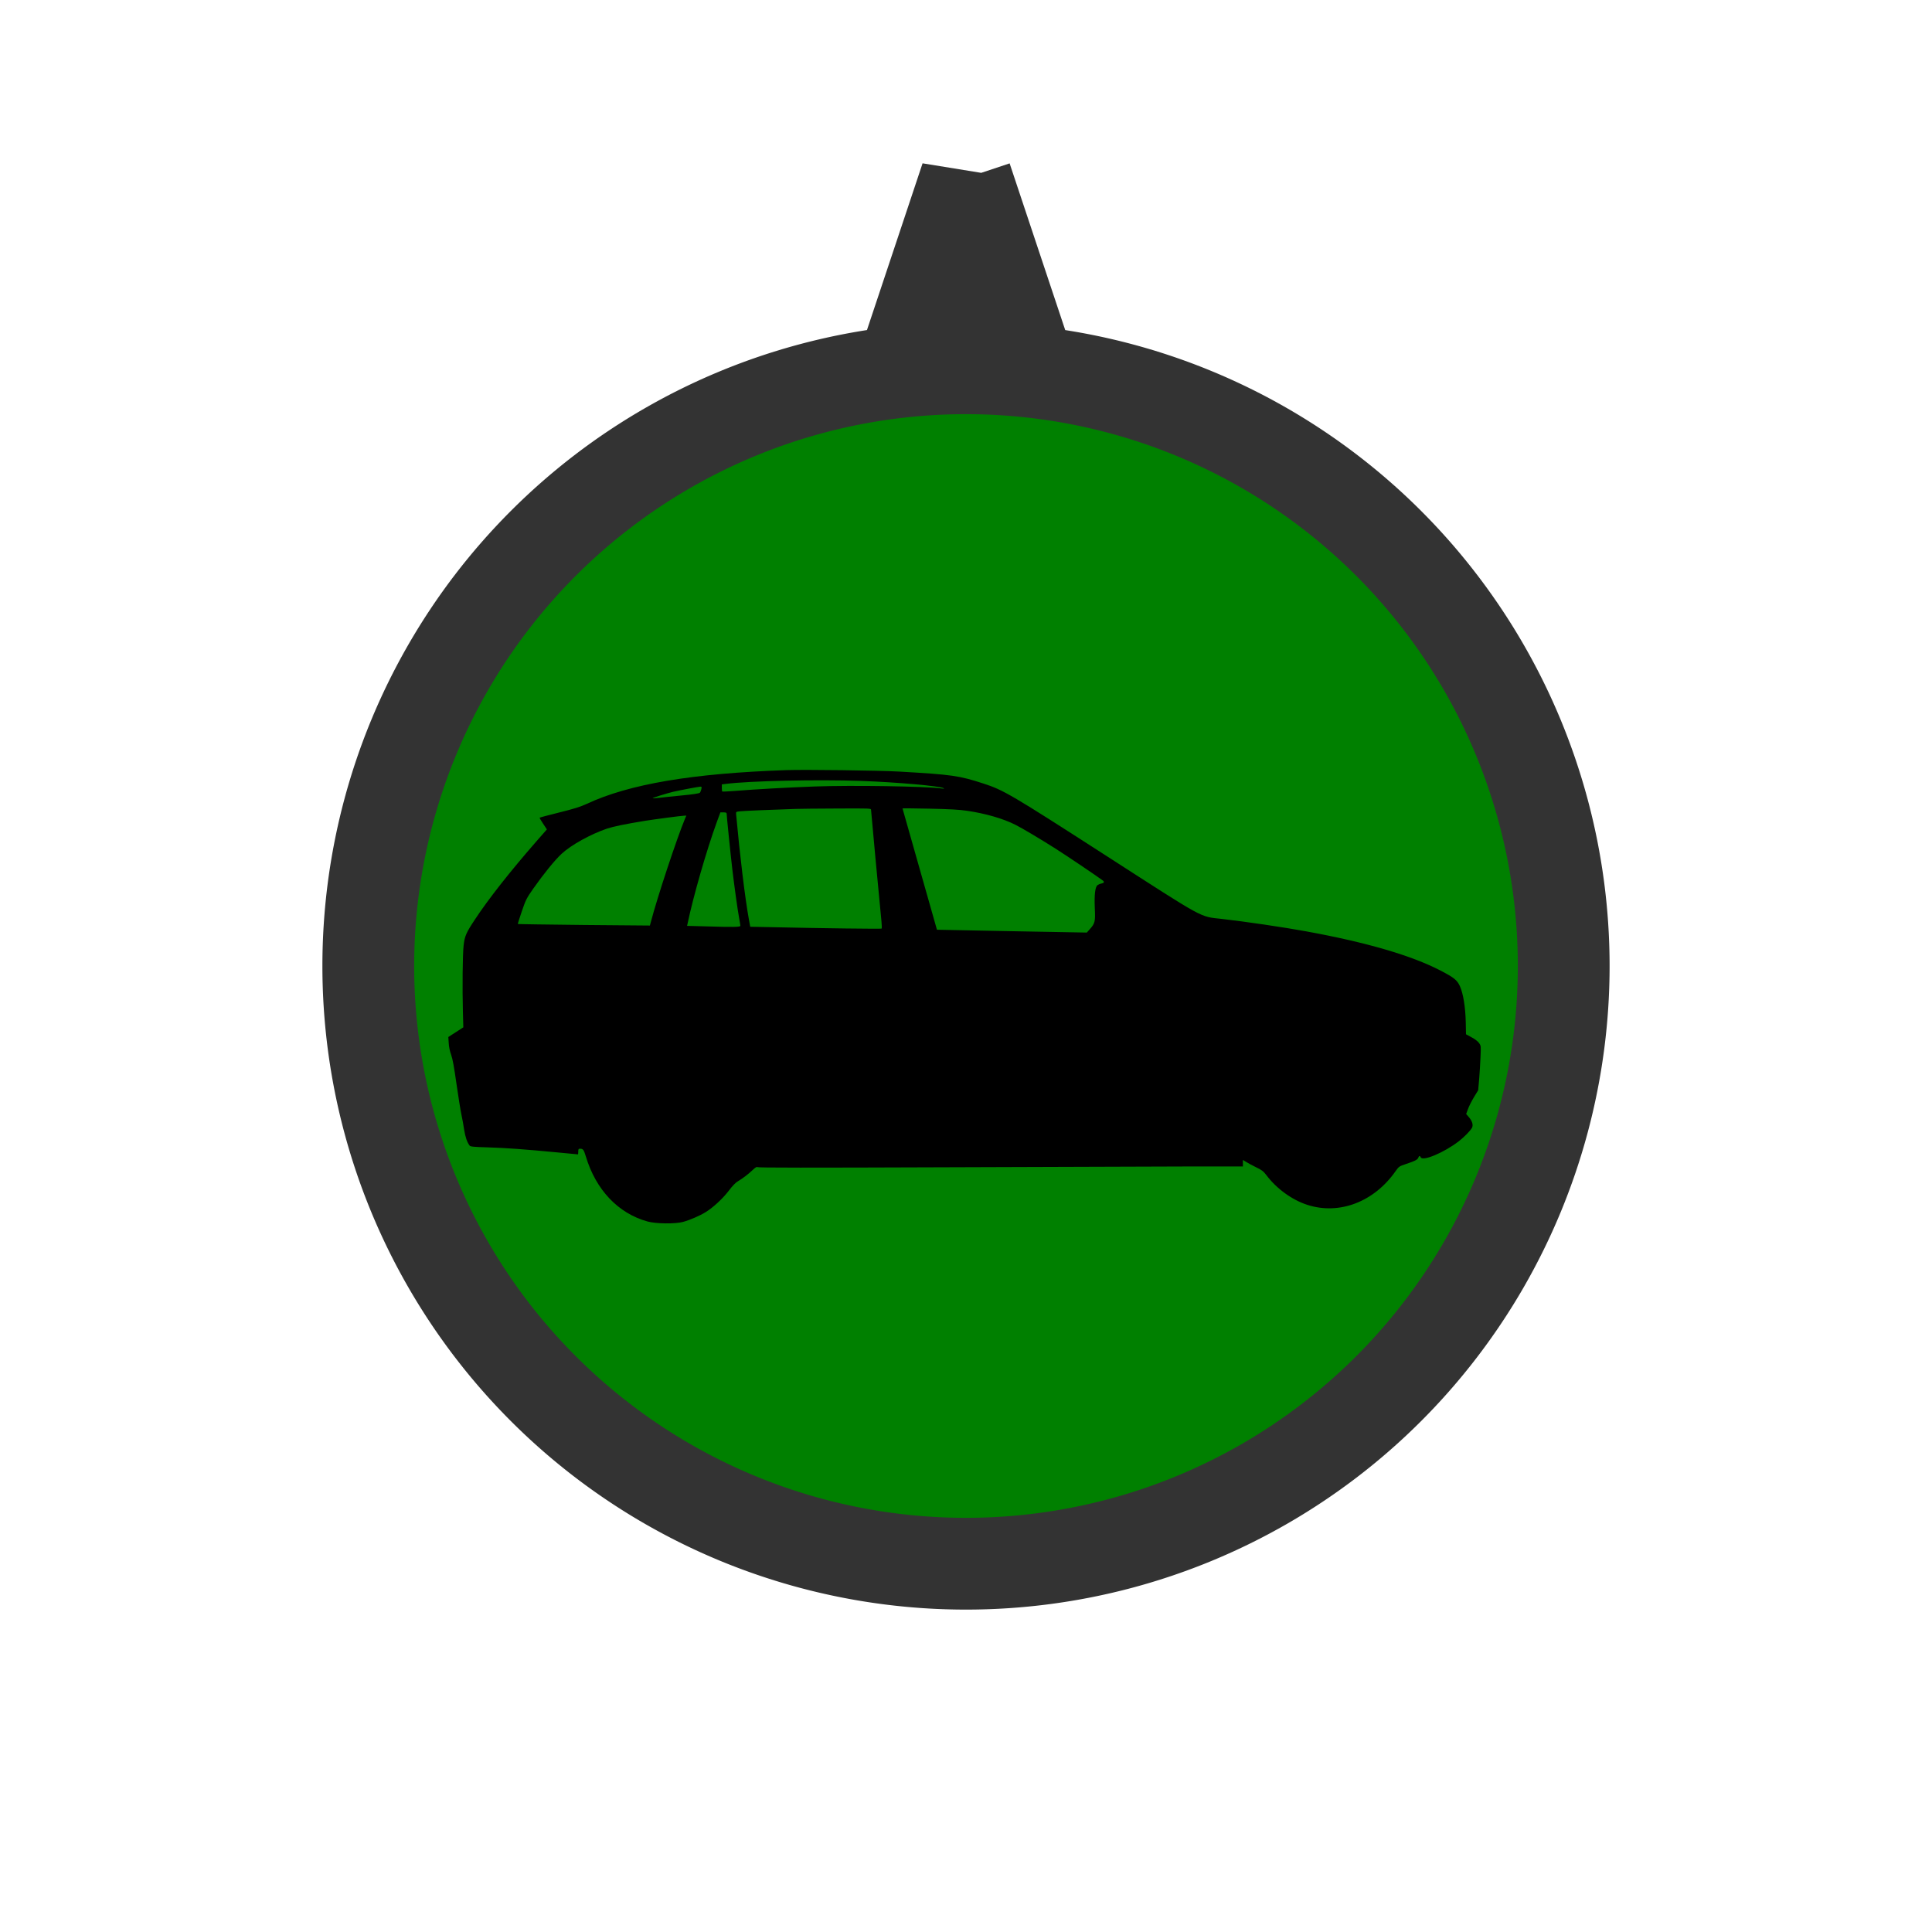 <?xml version="1.0" encoding="UTF-8" standalone="no"?>
<svg
   xmlns:dc="http://purl.org/dc/elements/1.1/"
   xmlns:cc="http://creativecommons.org/ns#"
   xmlns:rdf="http://www.w3.org/1999/02/22-rdf-syntax-ns#"
   xmlns:svg="http://www.w3.org/2000/svg"
   xmlns="http://www.w3.org/2000/svg"
   xmlns:sodipodi="http://sodipodi.sourceforge.net/DTD/sodipodi-0.dtd"
   xmlns:inkscape="http://www.inkscape.org/namespaces/inkscape"
   id="svg4145"
   height="40"
   width="40"
   version="1.1"
   viewBox="0 0 40 40"
   sodipodi:docname="hatch.svg"
   inkscape:version="1.0.1 (3bc2e813f5, 2020-09-07)">
  <defs
     id="defs126" />
  <sodipodi:namedview
     pagecolor="#ffffff"
     bordercolor="#666666"
     borderopacity="1"
     objecttolerance="10"
     gridtolerance="10"
     guidetolerance="10"
     inkscape:pageopacity="0"
     inkscape:pageshadow="2"
     inkscape:window-width="1920"
     inkscape:window-height="1017"
     id="namedview124"
     showgrid="false"
     inkscape:zoom="7.5130095"
     inkscape:cx="37.783882"
     inkscape:cy="13.881884"
     inkscape:window-x="-8"
     inkscape:window-y="-8"
     inkscape:window-maximized="1"
     inkscape:current-layer="layer1"
     inkscape:document-rotation="0" />
  <g
     id="layer1">
    <path
       id="background"
       d="m20.002 3.682l-1.131 3.391a12.374 12.374 0 0 1 1.131 -0.062 12.374 12.374 0 0 1 1.129 0.057l-1.129-3.385zm-0.002 3.943a12.374 12.374 0 0 0 -12.375 12.375 12.374 12.374 0 0 0 12.375 12.375 12.374 12.374 0 0 0 12.375 -12.375 12.374 12.374 0 0 0 -12.375 -12.375z"
       stroke="#333"
       stroke-width="1.9"
       fill="#008000" />
    <g
       transform="matrix(0.042,0,0,-0.042,9.324,268.636)"
       fill="#000000"
       stroke="none"
       id="g44">
      <path
         d="m 165.635,6016.466 c -46.4,-1.59 -77.533,-6.878 -98.446,-16.66 -2.982,-1.392 -6.242,-2.425 -13.479,-4.215 -5.248,-1.312 -9.622,-2.465 -9.702,-2.584 -0.08,-0.079 0.676,-1.431 1.71,-2.942 l 1.869,-2.823 -5.129,-5.845 c -13.081,-14.99 -23.697,-28.468 -30.337,-38.567 -4.334,-6.521 -5.05,-8.191 -5.566,-12.684 -0.517,-4.215 -0.676,-21.272 -0.358,-33.12 l 0.199,-7.356 -3.698,-2.386 L -1,5884.899 l 0.199,-2.982 c 0.08,-1.789 0.557,-4.095 1.193,-5.765 0.716,-1.948 1.471,-6.163 2.624,-14.314 0.914,-6.322 1.988,-13.121 2.425,-15.109 0.437,-1.948 1.034,-5.328 1.352,-7.475 0.557,-3.579 1.471,-6.282 2.704,-7.873 0.398,-0.517 1.869,-0.676 8.827,-0.875 8.986,-0.278 17.932,-0.914 34.114,-2.465 5.686,-0.557 10.377,-0.994 10.457,-0.994 0.08,0 0.159,0.636 0.159,1.392 0,1.193 0.119,1.392 0.914,1.392 1.471,0 1.829,-0.517 2.823,-3.817 4.93,-16.421 15.904,-28.031 30.377,-32.047 4.135,-1.153 13.678,-1.272 17.574,-0.199 3.221,0.875 8.151,2.982 10.974,4.731 3.698,2.227 8.548,6.72 11.491,10.576 1.829,2.425 3.38,4.056 4.572,4.731 2.386,1.431 4.97,3.38 7.276,5.566 1.193,1.153 2.028,1.67 2.227,1.392 0.159,-0.318 25.725,-0.318 91.687,-0.079 50.297,0.199 104.092,0.358 119.599,0.398 h 28.111 v 1.63 1.59 l 1.71,-1.034 c 0.914,-0.596 3.141,-1.749 4.891,-2.624 2.704,-1.272 3.499,-1.908 4.97,-3.817 5.01,-6.68 12.723,-12.286 20.238,-14.672 15.785,-5.089 32.961,1.511 43.538,16.739 1.551,2.147 1.71,2.306 5.089,3.419 4.453,1.471 5.725,2.147 6.044,3.141 0.318,0.954 0.835,1.034 1.153,0.199 0.835,-2.227 11.491,2.227 18.807,7.873 2.545,1.948 5.686,5.169 6.481,6.6 0.716,1.352 0.159,3.26 -1.431,5.169 l -1.431,1.67 0.914,2.465 c 0.477,1.352 1.829,3.976 2.942,5.845 l 2.068,3.38 0.477,5.407 c 0.239,2.982 0.557,7.912 0.676,10.934 0.239,5.368 0.239,5.566 -0.676,6.879 -0.557,0.835 -2.068,1.988 -3.698,2.863 l -2.783,1.511 -0.119,6.004 c -0.159,7.395 -1.272,14.115 -2.863,17.654 -1.392,3.062 -2.863,4.254 -9.582,7.753 -14.353,7.435 -36.381,13.876 -66.201,19.323 -10.815,1.988 -30.496,4.891 -41.549,6.123 -11.252,1.272 -7.634,-0.676 -57.334,31.331 -46.48,29.939 -50.337,32.206 -60.157,35.387 -12.087,3.936 -15.427,4.413 -41.549,5.924 -9.741,0.557 -46.758,1.034 -55.664,0.716 z m 36.977,-5.328 c 17.534,-0.636 38.647,-2.505 40.555,-3.578 0.398,-0.239 0.119,-0.318 -0.795,-0.159 -8.35,1.113 -44.611,1.67 -62.821,0.994 -13.161,-0.477 -29.621,-1.392 -39.283,-2.187 -3.34,-0.238 -6.163,-0.398 -6.242,-0.278 -0.119,0.079 -0.199,0.914 -0.199,1.829 v 1.67 l 1.909,0.239 c 11.849,1.511 45.088,2.227 66.877,1.471 z m -78.884,-4.056 c -0.159,-0.716 -0.477,-1.511 -0.755,-1.789 -0.318,-0.318 -3.618,-0.835 -8.827,-1.312 -4.612,-0.437 -9.702,-0.994 -11.332,-1.193 -1.63,-0.199 -3.022,-0.278 -3.101,-0.199 -0.199,0.199 6.68,2.346 10.059,3.181 3.3,0.755 12.405,2.505 13.479,2.545 0.636,0.04 0.716,-0.159 0.477,-1.232 z m 83.656,-10.218 c 0,-0.676 4.215,-45.963 5.129,-54.909 0.159,-1.869 0.239,-3.499 0.08,-3.618 -0.239,-0.199 -29.939,0.159 -52.762,0.676 l -12.008,0.238 -0.636,3.459 c -1.948,10.775 -4.493,31.848 -6.322,51.967 -0.119,1.272 -0.08,1.272 2.107,1.511 1.869,0.199 16.182,0.795 27.236,1.153 1.749,0.08 10.815,0.159 20.198,0.199 16.58,0.079 16.978,0.079 16.978,-0.676 z m 47.275,-0.437 c 9.065,-1.312 17.972,-3.897 23.896,-6.918 3.34,-1.67 12.087,-6.878 19.681,-11.69 5.05,-3.181 21.033,-13.956 23.419,-15.785 0.875,-0.676 0.596,-1.233 -0.835,-1.511 -0.636,-0.119 -1.431,-0.477 -1.789,-0.755 -1.193,-0.875 -1.63,-4.692 -1.352,-11.332 0.318,-6.759 0.119,-7.515 -2.624,-10.576 l -1.312,-1.471 -36.937,0.676 -36.937,0.716 -8.469,29.82 c -4.652,16.421 -8.469,29.9 -8.509,29.979 0,0.079 6.004,0.04 13.359,-0.119 9.702,-0.199 14.751,-0.477 18.409,-1.034 z m -118.446,-1.471 c 0,-1.153 1.869,-19.602 2.783,-27.355 0.994,-8.469 2.584,-19.84 3.38,-24.214 0.318,-1.71 0.596,-3.34 0.596,-3.658 0,-0.636 -3.101,-0.716 -17.256,-0.278 l -9.026,0.239 0.278,1.233 c 2.743,13.2 9.344,36.102 14.353,49.859 l 1.789,4.851 h 1.551 c 1.193,0 1.551,-0.159 1.551,-0.676 z m -20.516,-2.386 c -4.016,-9.622 -13.757,-39.005 -16.858,-50.973 l -0.477,-1.749 -32.444,0.278 c -17.852,0.199 -32.564,0.398 -32.643,0.477 -0.08,0.08 0.795,2.902 1.948,6.242 1.948,5.725 2.346,6.481 5.686,11.252 5.089,7.236 10.497,13.916 13.916,17.097 4.692,4.374 14.353,9.701 22.425,12.445 3.26,1.073 8.946,2.227 18.608,3.817 4.97,0.795 17.932,2.505 19.403,2.545 l 1.074,0.04 z"
         id="path42"
         style="stroke-width:0.04" />
    </g>
  </g>
</svg>
